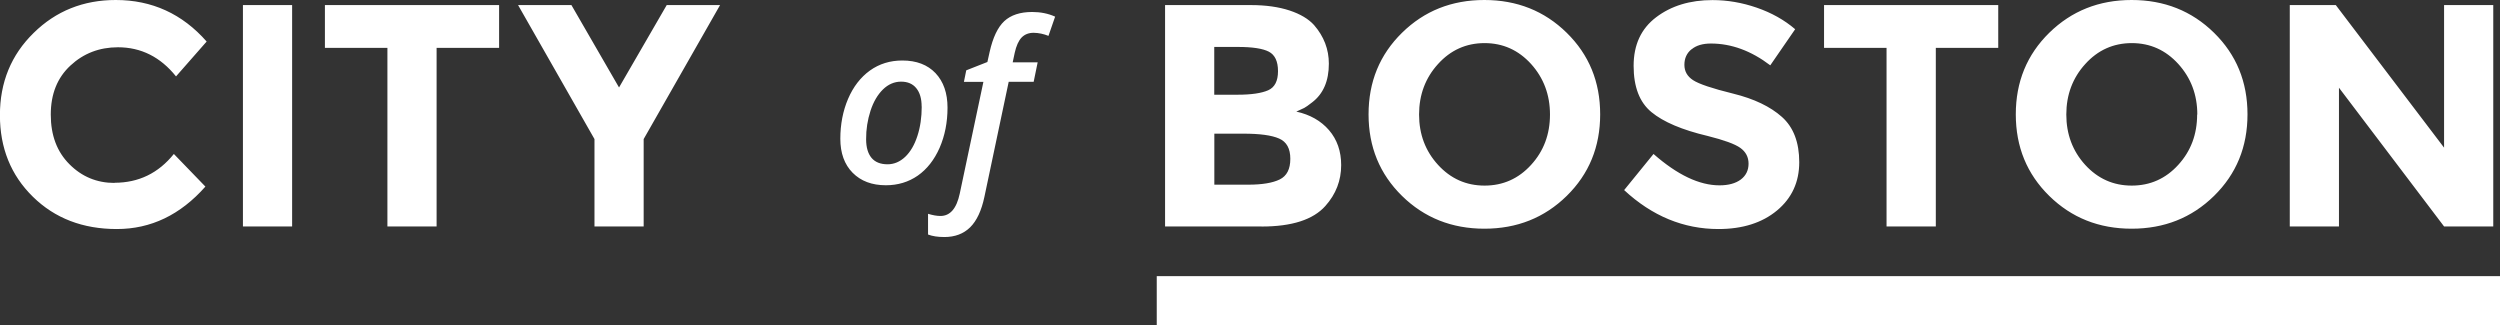 <?xml version="1.0" encoding="UTF-8"?><svg id="Layer_2" xmlns="http://www.w3.org/2000/svg" viewBox="0 0 300.39 39.07"><rect x="0" y="0" width="300.39" height="39.07" fill="#333333" stroke="none"/><defs><style>.cls-1{fill:#fff;fill-rule:evenodd;stroke-width:0px;}</style></defs><g id="Logos"><path class="cls-1" d="M13.76,21.96c2.91,0,5.28-1.16,7.13-3.46l3.79,3.92c-3.01,3.4-6.55,5.1-10.64,5.1s-7.45-1.29-10.09-3.88c-2.64-2.59-3.96-5.85-3.96-9.8S1.34,6.6,4.04,3.96C6.72,1.32,10.02,0,13.91,0,18.26,0,21.9,1.66,24.83,4.99l-3.68,4.19c-1.87-2.33-4.2-3.5-6.98-3.5-2.22,0-4.13.73-5.7,2.19-1.58,1.46-2.37,3.42-2.37,5.9s.74,4.46,2.24,5.96c1.49,1.5,3.3,2.25,5.42,2.25M29.19.61h5.91v26.6h-5.91V.61ZM52.46,5.75v21.46h-5.91V5.75h-7.51V.61h20.93v5.14h-7.51M77.34,27.21h-5.91v-10.5L62.25.61h6.41l5.72,9.9,5.73-9.9h6.41l-9.18,16.1v10.5M113.85,12.93c0,1.77-.32,3.38-.95,4.83-.64,1.45-1.51,2.56-2.62,3.34-1.11.77-2.39,1.16-3.84,1.16-1.67,0-3-.5-3.99-1.5-.99-1-1.48-2.37-1.48-4.09s.31-3.34.93-4.79c.62-1.45,1.5-2.59,2.62-3.4,1.13-.81,2.43-1.21,3.9-1.21,1.7,0,3.03.51,3.99,1.52.96,1.02,1.44,2.4,1.44,4.15h0ZM110.74,12.8c0-.94-.21-1.67-.64-2.2-.43-.53-1.04-.79-1.83-.79s-1.54.31-2.18.94c-.64.63-1.14,1.48-1.49,2.55-.36,1.11-.54,2.27-.53,3.43,0,.98.22,1.72.65,2.24.43.51,1.07.77,1.92.77.79,0,1.49-.3,2.12-.89.63-.6,1.12-1.43,1.47-2.51.35-1.07.52-2.25.52-3.54h0ZM113.46,28.48c-.79,0-1.43-.1-1.95-.3v-2.49c.56.17,1.06.26,1.49.26,1.17,0,1.94-.9,2.32-2.69l2.84-13.42h-2.34l.28-1.39,2.54-1,.27-1.21c.39-1.73.97-2.96,1.76-3.7.79-.73,1.91-1.1,3.35-1.1,1,0,1.92.18,2.76.56l-.8,2.31c-.57-.23-1.17-.36-1.78-.37-.6,0-1.08.19-1.45.57-.36.38-.64.99-.83,1.85l-.24,1.13h3l-.48,2.34h-3l-2.92,13.83c-.35,1.65-.92,2.87-1.71,3.65-.79.78-1.83,1.17-3.11,1.17M151.59,27.21h-11.6V.61h10.31c1.79,0,3.34.22,4.65.65,1.3.43,2.28,1.02,2.94,1.75,1.19,1.37,1.78,2.92,1.78,4.64,0,2.08-.67,3.63-2.01,4.65-.45.35-.77.58-.95.67s-.49.24-.95.44c1.64.36,2.95,1.1,3.93,2.23.97,1.13,1.46,2.53,1.46,4.2,0,1.85-.63,3.49-1.9,4.91-1.47,1.65-4.02,2.47-7.66,2.47ZM145.9,11.38h2.81c1.64,0,2.86-.18,3.66-.53.8-.35,1.19-1.12,1.19-2.3s-.37-1.96-1.1-2.34c-.73-.38-1.97-.57-3.72-.57h-2.84v5.75h0ZM145.9,22.19h4.06c1.69,0,2.96-.21,3.81-.63.85-.42,1.27-1.24,1.27-2.48s-.45-2.04-1.34-2.43c-.9-.4-2.33-.59-4.3-.59h-3.49v6.13h0ZM188.25,23.54c-2.68,2.63-5.98,3.94-9.89,3.94s-7.22-1.31-9.9-3.94c-2.68-2.63-4.02-5.89-4.02-9.8s1.34-7.17,4.02-9.8C171.14,1.31,174.43,0,178.35,0s7.22,1.31,9.9,3.94c2.68,2.63,4.02,5.89,4.02,9.8s-1.34,7.17-4.02,9.8h0ZM186.24,13.76c0-2.37-.76-4.39-2.27-6.07-1.52-1.67-3.38-2.51-5.59-2.51s-4.08.84-5.59,2.51c-1.52,1.67-2.28,3.7-2.28,6.07s.76,4.39,2.28,6.05c1.52,1.66,3.38,2.49,5.59,2.49s4.08-.83,5.59-2.49c1.52-1.66,2.27-3.68,2.27-6.05ZM203.24,5.92c-.57.47-.85,1.09-.85,1.87s.35,1.39,1.04,1.84c.7.46,2.3,1,4.82,1.62,2.52.62,4.47,1.56,5.86,2.8,1.39,1.24,2.08,3.06,2.08,5.44s-.89,4.32-2.67,5.8c-1.78,1.48-4.13,2.23-7.03,2.23-4.2,0-7.98-1.56-11.34-4.68l3.53-4.34c2.86,2.51,5.5,3.77,7.93,3.77,1.09,0,1.94-.24,2.56-.7.62-.47.93-1.11.93-1.9s-.33-1.43-.99-1.9c-.66-.47-1.96-.94-3.91-1.43-3.09-.73-5.34-1.69-6.77-2.87-1.43-1.18-2.14-3.03-2.14-5.56s.9-4.47,2.71-5.84c1.81-1.37,4.06-2.06,6.77-2.06,1.77,0,3.54.3,5.31.91,1.77.61,3.31,1.47,4.62,2.59l-2.99,4.34c-2.3-1.75-4.68-2.62-7.13-2.62-.99,0-1.77.23-2.33.7M232.6,5.75v21.46h-5.92V5.75h-7.51V.61h20.93v5.14h-7.51M266.03,23.54c-2.68,2.63-5.98,3.94-9.9,3.94s-7.22-1.31-9.9-3.94c-2.68-2.63-4.02-5.89-4.02-9.8s1.34-7.17,4.02-9.8C248.92,1.31,252.21,0,256.13,0s7.22,1.31,9.9,3.94c2.68,2.63,4.02,5.89,4.02,9.8s-1.34,7.17-4.02,9.8h0ZM264.02,13.76c0-2.37-.76-4.39-2.28-6.07-1.52-1.67-3.38-2.51-5.59-2.51s-4.08.84-5.59,2.51c-1.52,1.67-2.28,3.7-2.28,6.07s.76,4.39,2.27,6.05c1.52,1.66,3.38,2.49,5.59,2.49s4.08-.83,5.59-2.49c1.52-1.66,2.27-3.68,2.27-6.05h0ZM293.67.61h5.91v26.6h-5.91l-12.63-16.67v16.67h-5.91V.61h5.53l13.01,17.13V.61"/><path class="cls-1" d="M138.99,33.18h161.4v5.88h-161.4v-5.88Z"/></g></svg>